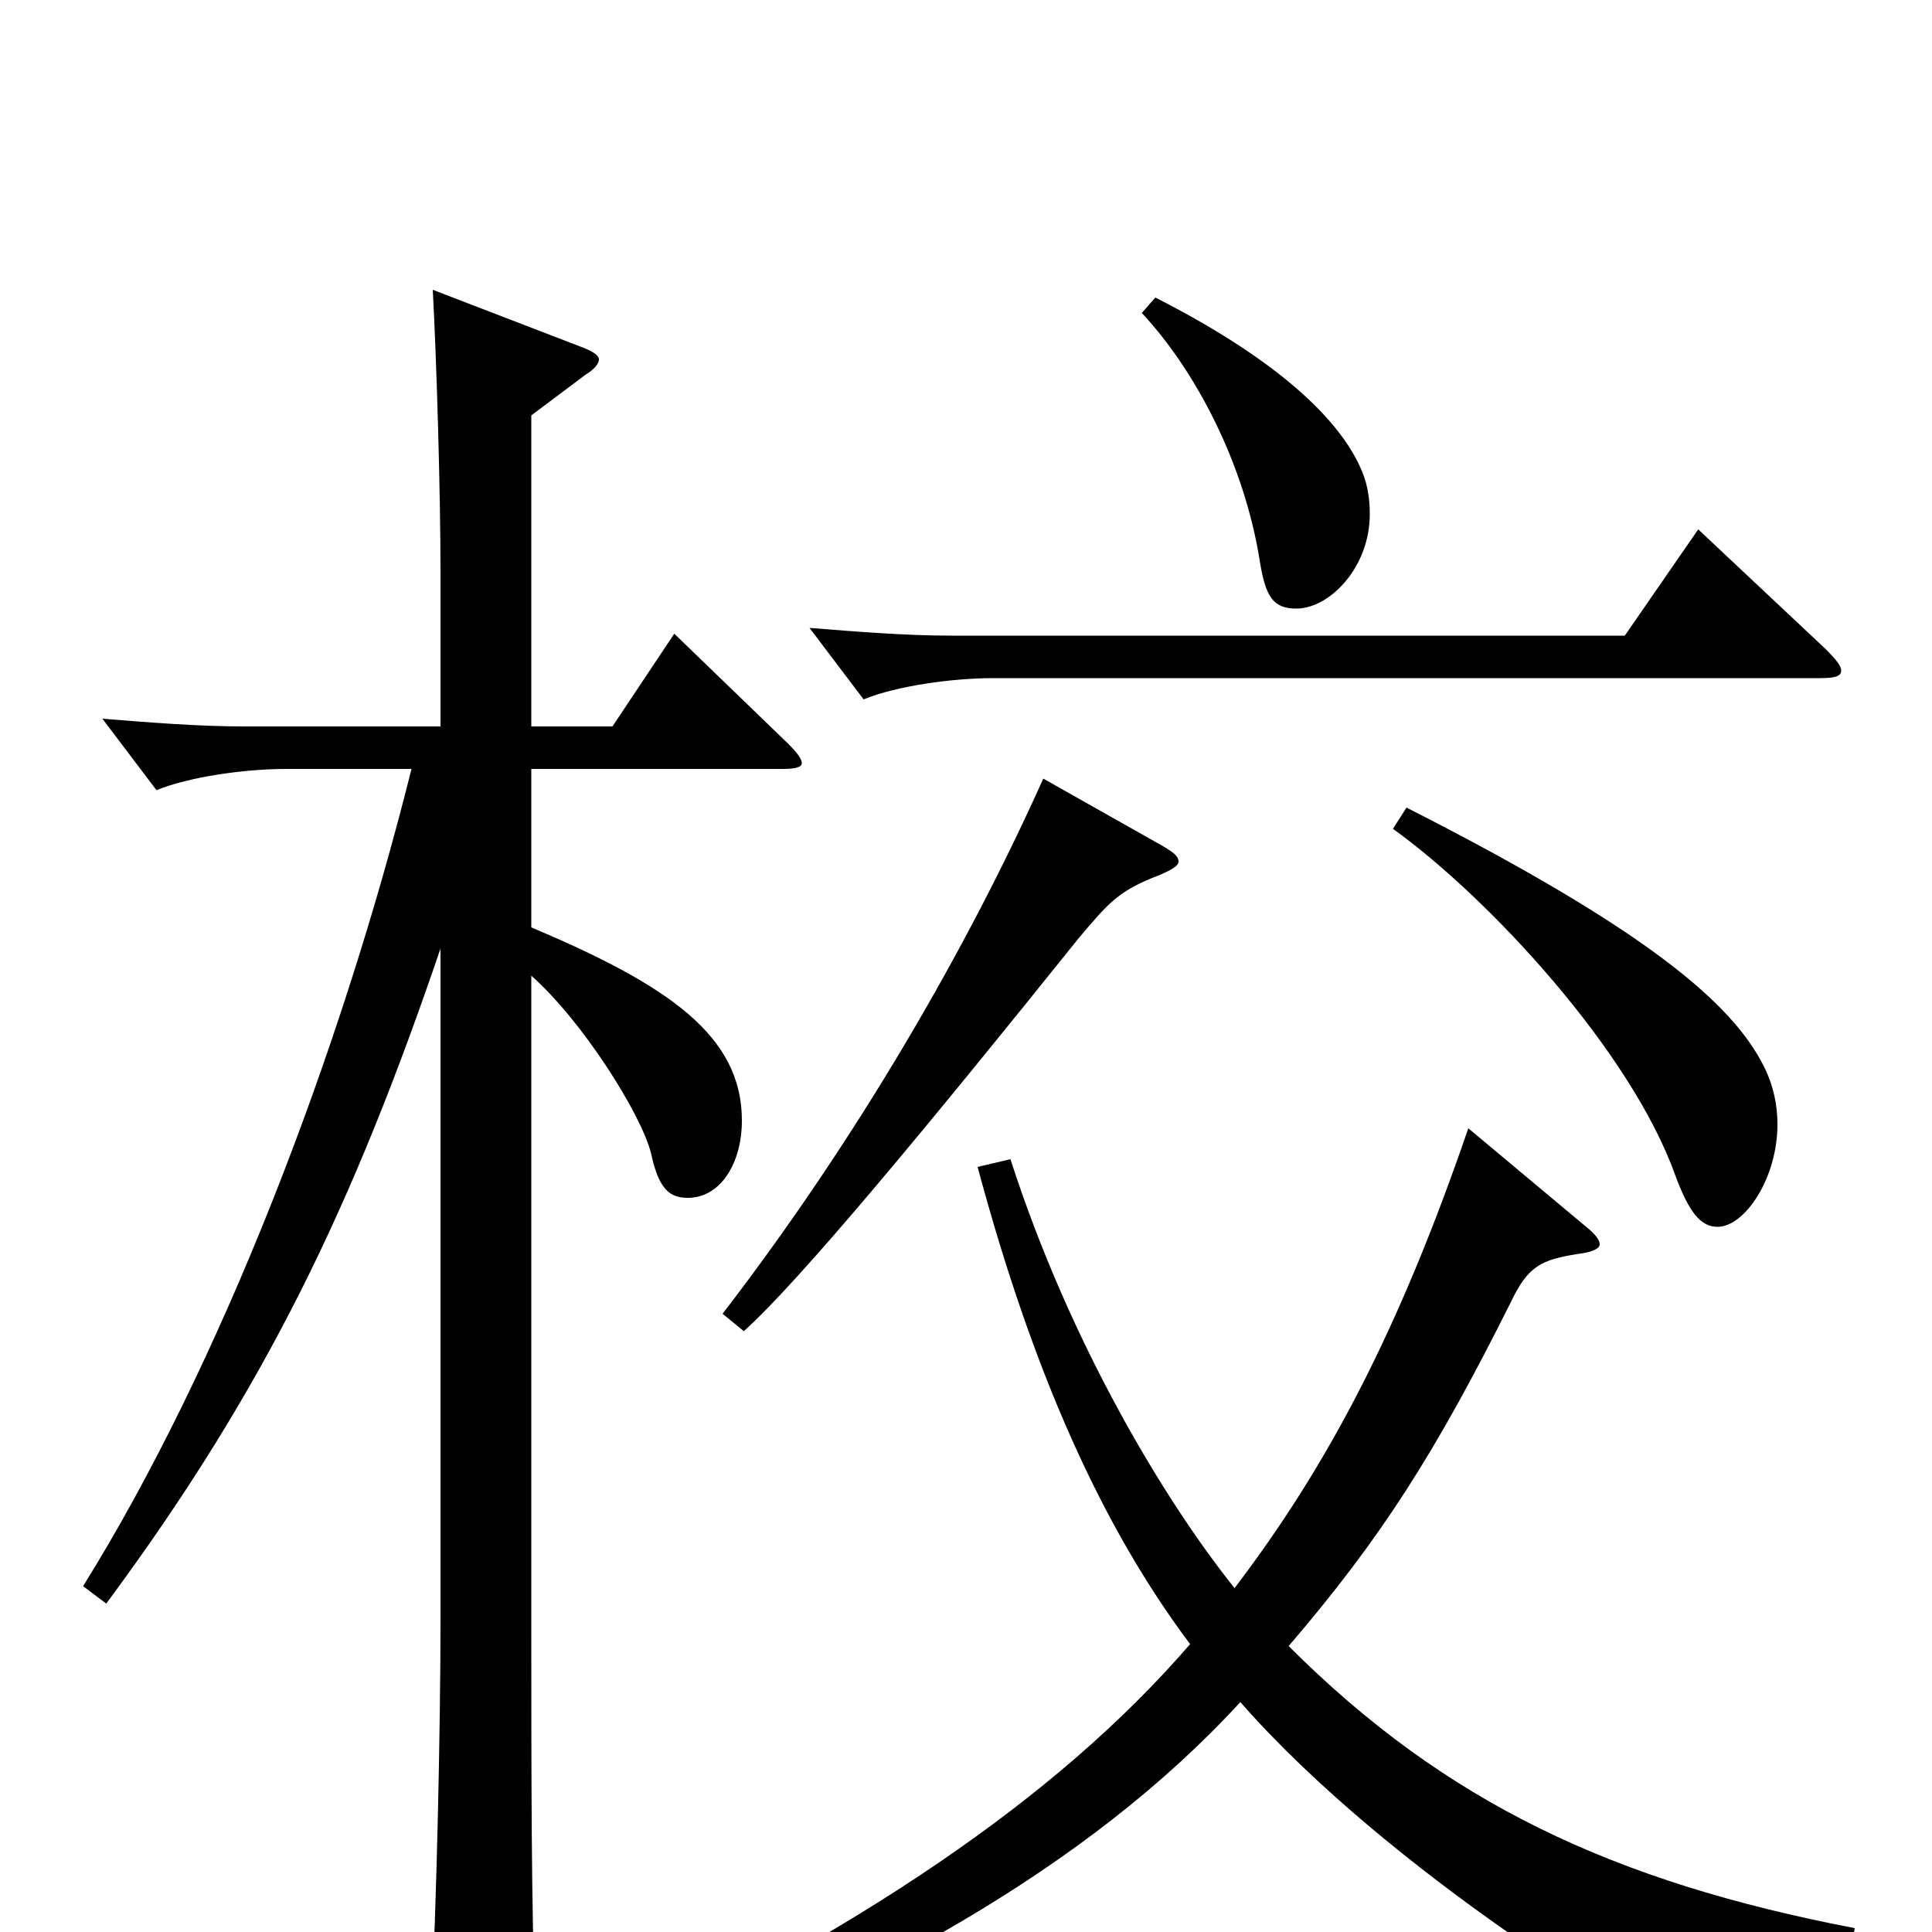 <svg xmlns="http://www.w3.org/2000/svg" viewBox="0 -1000 1000 1000">
	<path fill="#000000" d="M591 -838C619 -808 644 -760 652 -710C655 -691 659 -685 671 -685C688 -685 709 -706 709 -734C709 -741 708 -749 705 -756C693 -785 657 -816 598 -846ZM879 -726L841 -671H492C469 -671 444 -673 419 -675L447 -638C464 -645 493 -649 514 -649H942C950 -649 953 -650 953 -653C953 -655 951 -658 945 -664ZM721 -571C771 -535 844 -456 867 -392C874 -373 880 -365 889 -365C903 -365 920 -390 920 -418C920 -428 918 -438 913 -448C897 -480 854 -518 728 -582ZM540 -597C501 -510 444 -411 374 -320L385 -311C414 -337 481 -418 558 -514C574 -533 579 -539 600 -547C607 -550 610 -552 610 -554C610 -557 607 -559 602 -562ZM349 -672L317 -624H275V-785L303 -806C308 -809 310 -812 310 -814C310 -816 307 -818 302 -820L224 -850C226 -813 228 -745 228 -704V-624H126C103 -624 78 -626 53 -628L81 -591C98 -598 127 -602 148 -602H213C176 -454 114 -293 43 -179L55 -170C138 -282 183 -377 228 -509V-162C228 -105 226 -14 223 44V57C223 71 225 76 232 76C237 76 244 74 253 70C274 61 277 57 277 44V36C275 -9 275 -84 275 -160V-495C302 -471 332 -423 337 -403C341 -384 347 -380 356 -380C373 -380 384 -398 384 -420C384 -464 346 -490 275 -520V-602H405C412 -602 415 -603 415 -605C415 -607 413 -610 408 -615ZM760 -416C724 -311 687 -241 639 -178C603 -223 554 -304 523 -400L506 -396C535 -288 571 -209 616 -149C546 -68 443 0 304 66L310 82C448 30 563 -33 642 -119C720 -30 855 50 862 50C865 50 868 48 872 43C886 25 913 12 958 10L960 -2C835 -26 748 -67 667 -148C715 -204 743 -248 782 -326C791 -345 798 -348 817 -351C825 -352 828 -354 828 -356C828 -358 826 -361 821 -365Z"/>
</svg>